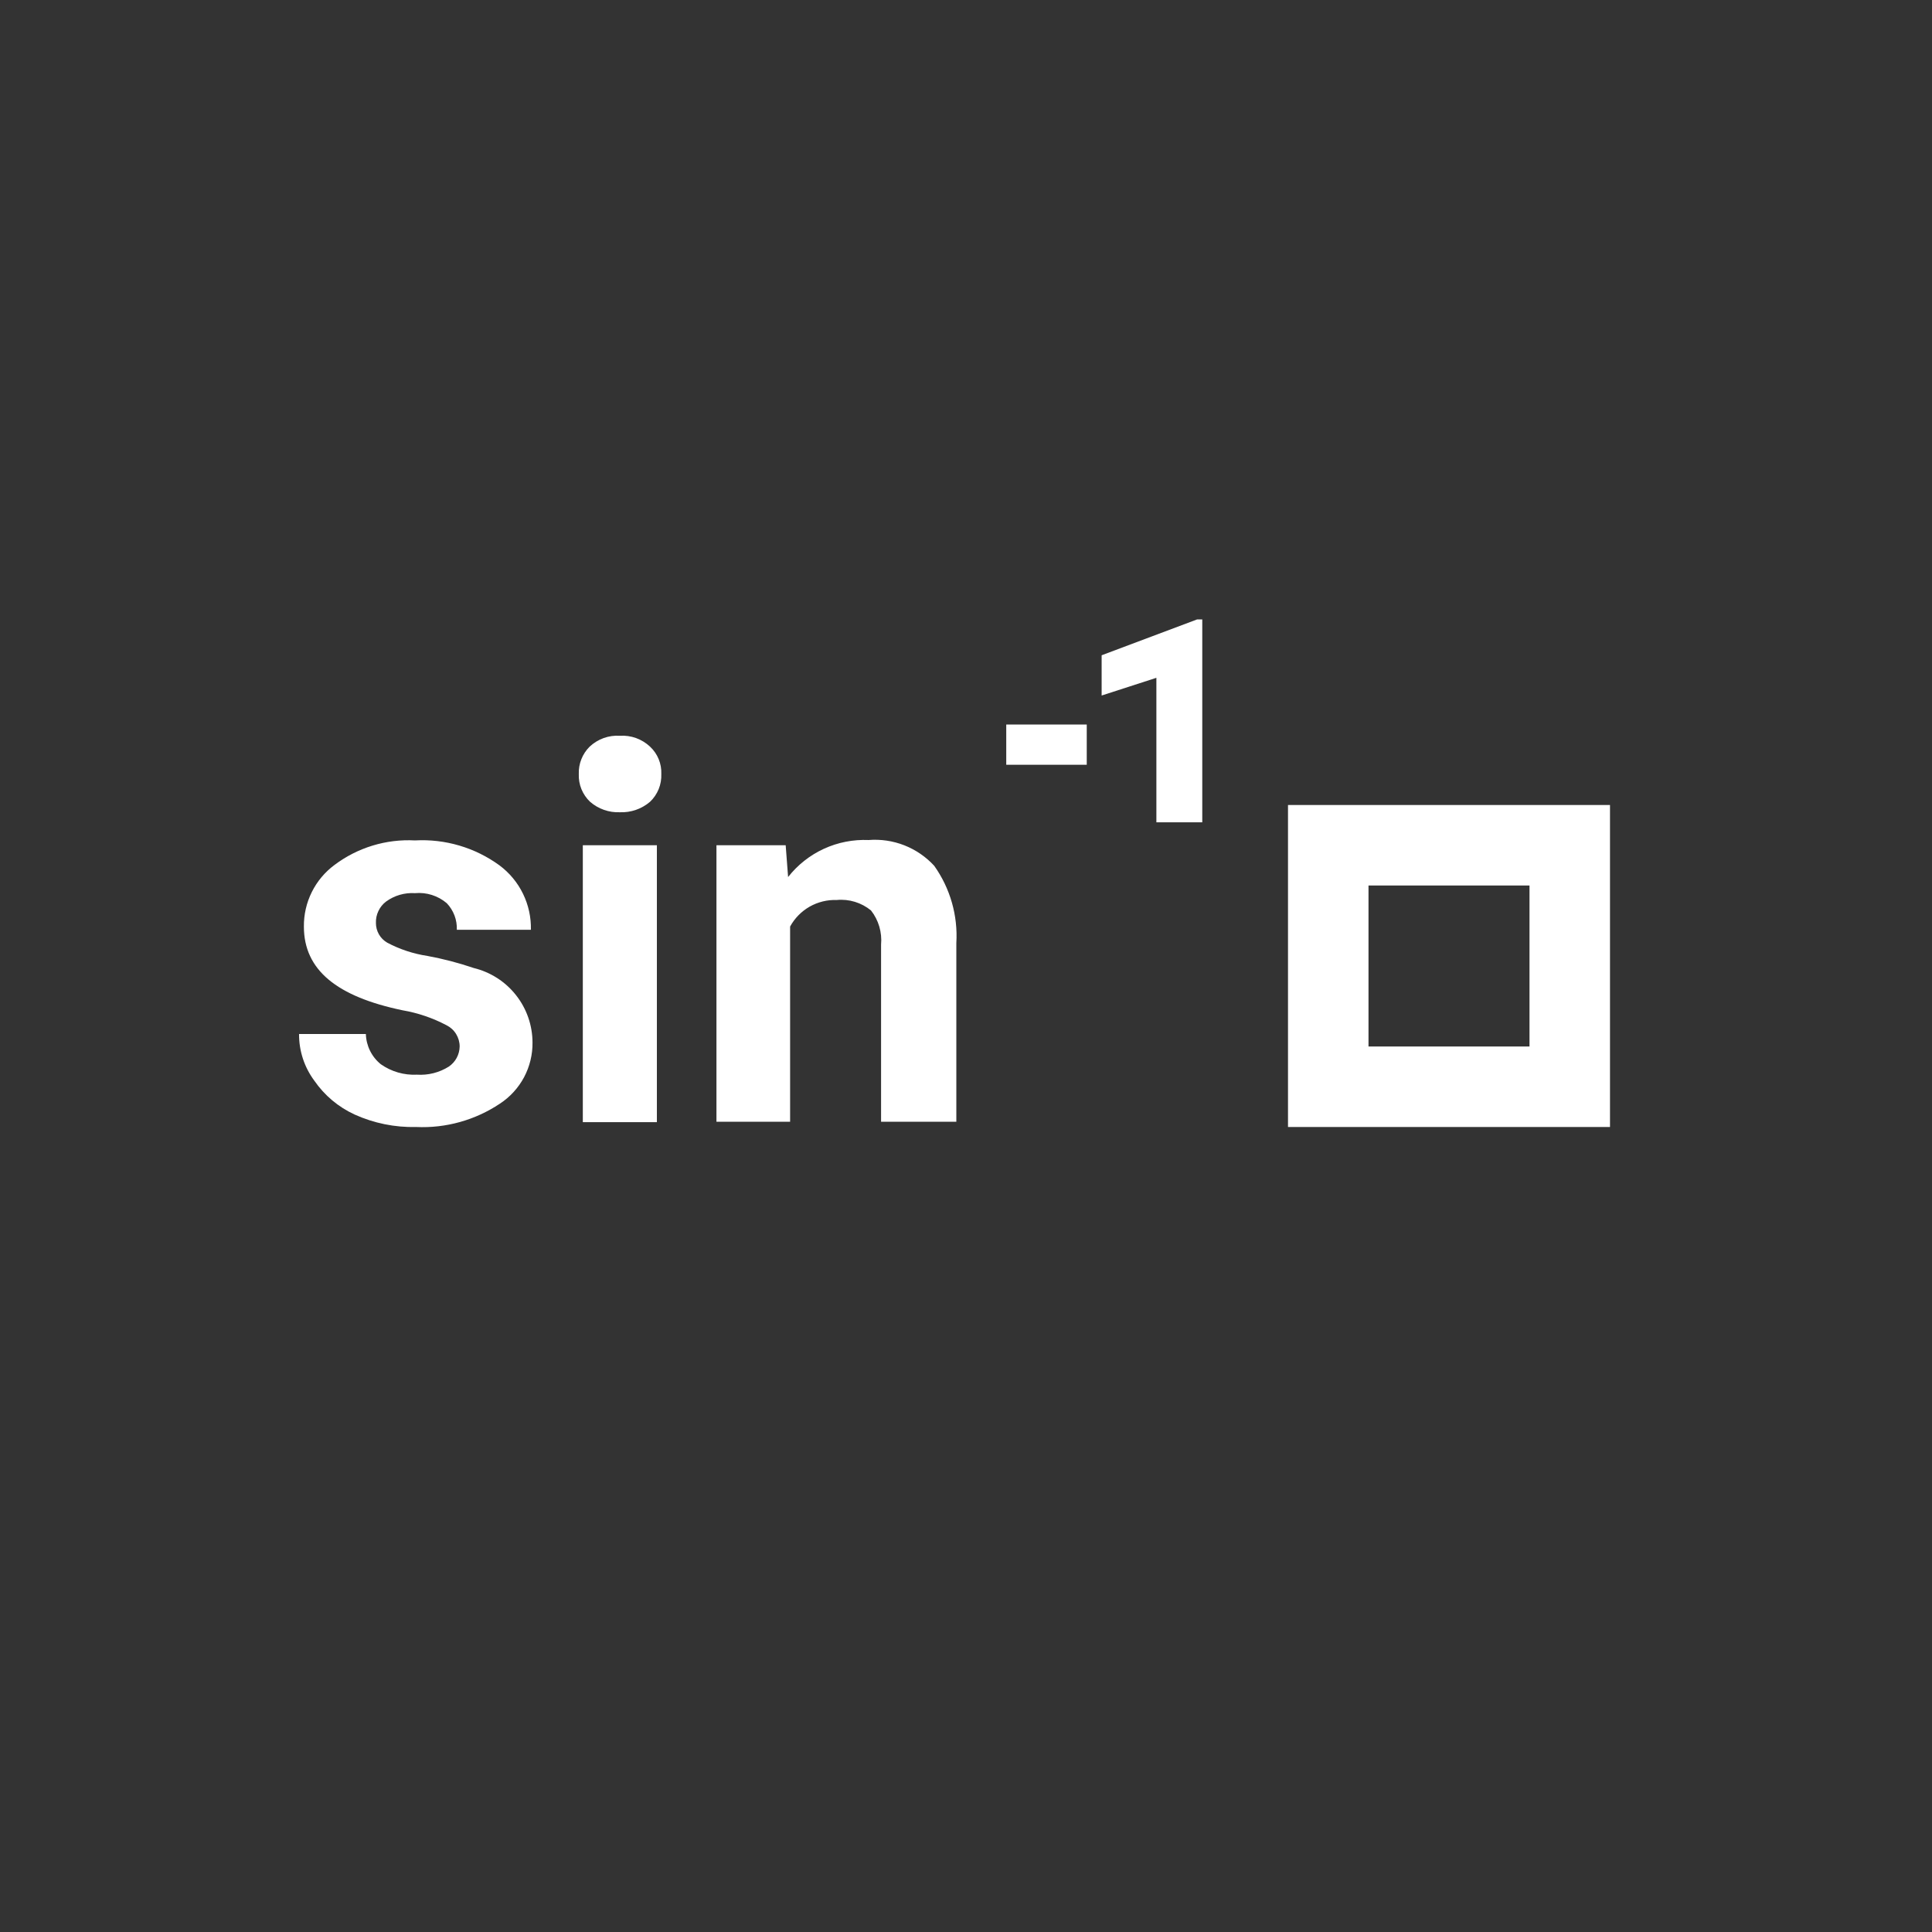 <svg width="48" height="48" viewBox="0 0 48 48" fill="none" xmlns="http://www.w3.org/2000/svg">
<rect x="0" y="0" width="48" height="48" fill="#333333" stroke="none"/>
<path d="M27 19H25V18H27V19ZM29.87 20.43H28.73V16.84L27.37 17.28V16.28L29.74 15.39H29.87V20.43ZM11.42 26C11.42 25.89 11.389 25.782 11.331 25.688C11.273 25.594 11.189 25.519 11.09 25.47C10.748 25.29 10.38 25.165 10 25.1C8.37 24.76 7.55 24.1 7.55 23.02C7.547 22.723 7.614 22.43 7.746 22.164C7.878 21.898 8.071 21.667 8.31 21.49C8.884 21.058 9.592 20.842 10.31 20.88C11.06 20.838 11.802 21.057 12.41 21.5C12.658 21.685 12.859 21.927 12.994 22.205C13.13 22.484 13.197 22.79 13.19 23.1H11.35C11.354 22.979 11.335 22.858 11.292 22.745C11.249 22.631 11.184 22.528 11.1 22.44C10.992 22.348 10.866 22.278 10.73 22.235C10.595 22.192 10.452 22.177 10.31 22.19C10.053 22.174 9.798 22.248 9.59 22.4C9.509 22.462 9.444 22.543 9.401 22.635C9.357 22.727 9.336 22.828 9.34 22.93C9.339 23.029 9.365 23.127 9.414 23.213C9.463 23.299 9.534 23.37 9.62 23.42C9.932 23.586 10.27 23.697 10.62 23.75C11.01 23.822 11.394 23.922 11.77 24.05C12.185 24.151 12.555 24.388 12.819 24.723C13.084 25.058 13.229 25.473 13.23 25.9C13.234 26.201 13.161 26.498 13.02 26.764C12.878 27.029 12.672 27.255 12.42 27.42C11.806 27.83 11.077 28.034 10.34 28C9.813 28.013 9.29 27.907 8.81 27.69C8.407 27.505 8.062 27.215 7.81 26.85C7.561 26.515 7.427 26.108 7.43 25.69H9.09C9.094 25.834 9.129 25.976 9.193 26.105C9.257 26.235 9.348 26.349 9.46 26.44C9.723 26.625 10.039 26.716 10.36 26.7C10.638 26.718 10.914 26.648 11.15 26.5C11.232 26.444 11.299 26.37 11.346 26.283C11.393 26.196 11.418 26.099 11.42 26ZM14.38 19.23C14.376 19.104 14.397 18.979 14.444 18.862C14.49 18.745 14.56 18.639 14.65 18.55C14.75 18.456 14.868 18.384 14.997 18.337C15.126 18.291 15.263 18.271 15.4 18.28C15.537 18.271 15.674 18.291 15.803 18.337C15.932 18.384 16.05 18.456 16.15 18.55C16.243 18.637 16.316 18.742 16.364 18.859C16.413 18.977 16.435 19.103 16.43 19.23C16.435 19.358 16.413 19.486 16.365 19.605C16.316 19.724 16.243 19.832 16.15 19.92C15.942 20.098 15.674 20.191 15.4 20.18C15.129 20.191 14.864 20.098 14.66 19.92C14.567 19.832 14.494 19.724 14.445 19.605C14.397 19.486 14.375 19.358 14.38 19.23ZM16.32 27.88H14.48V21H16.32V27.88ZM19.52 21L19.58 21.79C19.816 21.489 20.121 21.248 20.469 21.088C20.817 20.928 21.198 20.854 21.58 20.87C21.882 20.846 22.186 20.891 22.469 21.002C22.751 21.113 23.005 21.287 23.21 21.51C23.607 22.068 23.801 22.746 23.76 23.43V27.87H21.89V23.47C21.918 23.165 21.829 22.861 21.64 22.62C21.402 22.425 21.096 22.331 20.79 22.36C20.554 22.352 20.321 22.409 20.116 22.525C19.911 22.642 19.743 22.813 19.63 23.02V27.87H17.8V21H19.52Z" fill="white"/>
<path d="M38 22V26H34V22H38ZM40 20H32V28H40V20Z" fill="white"/>
</svg>
